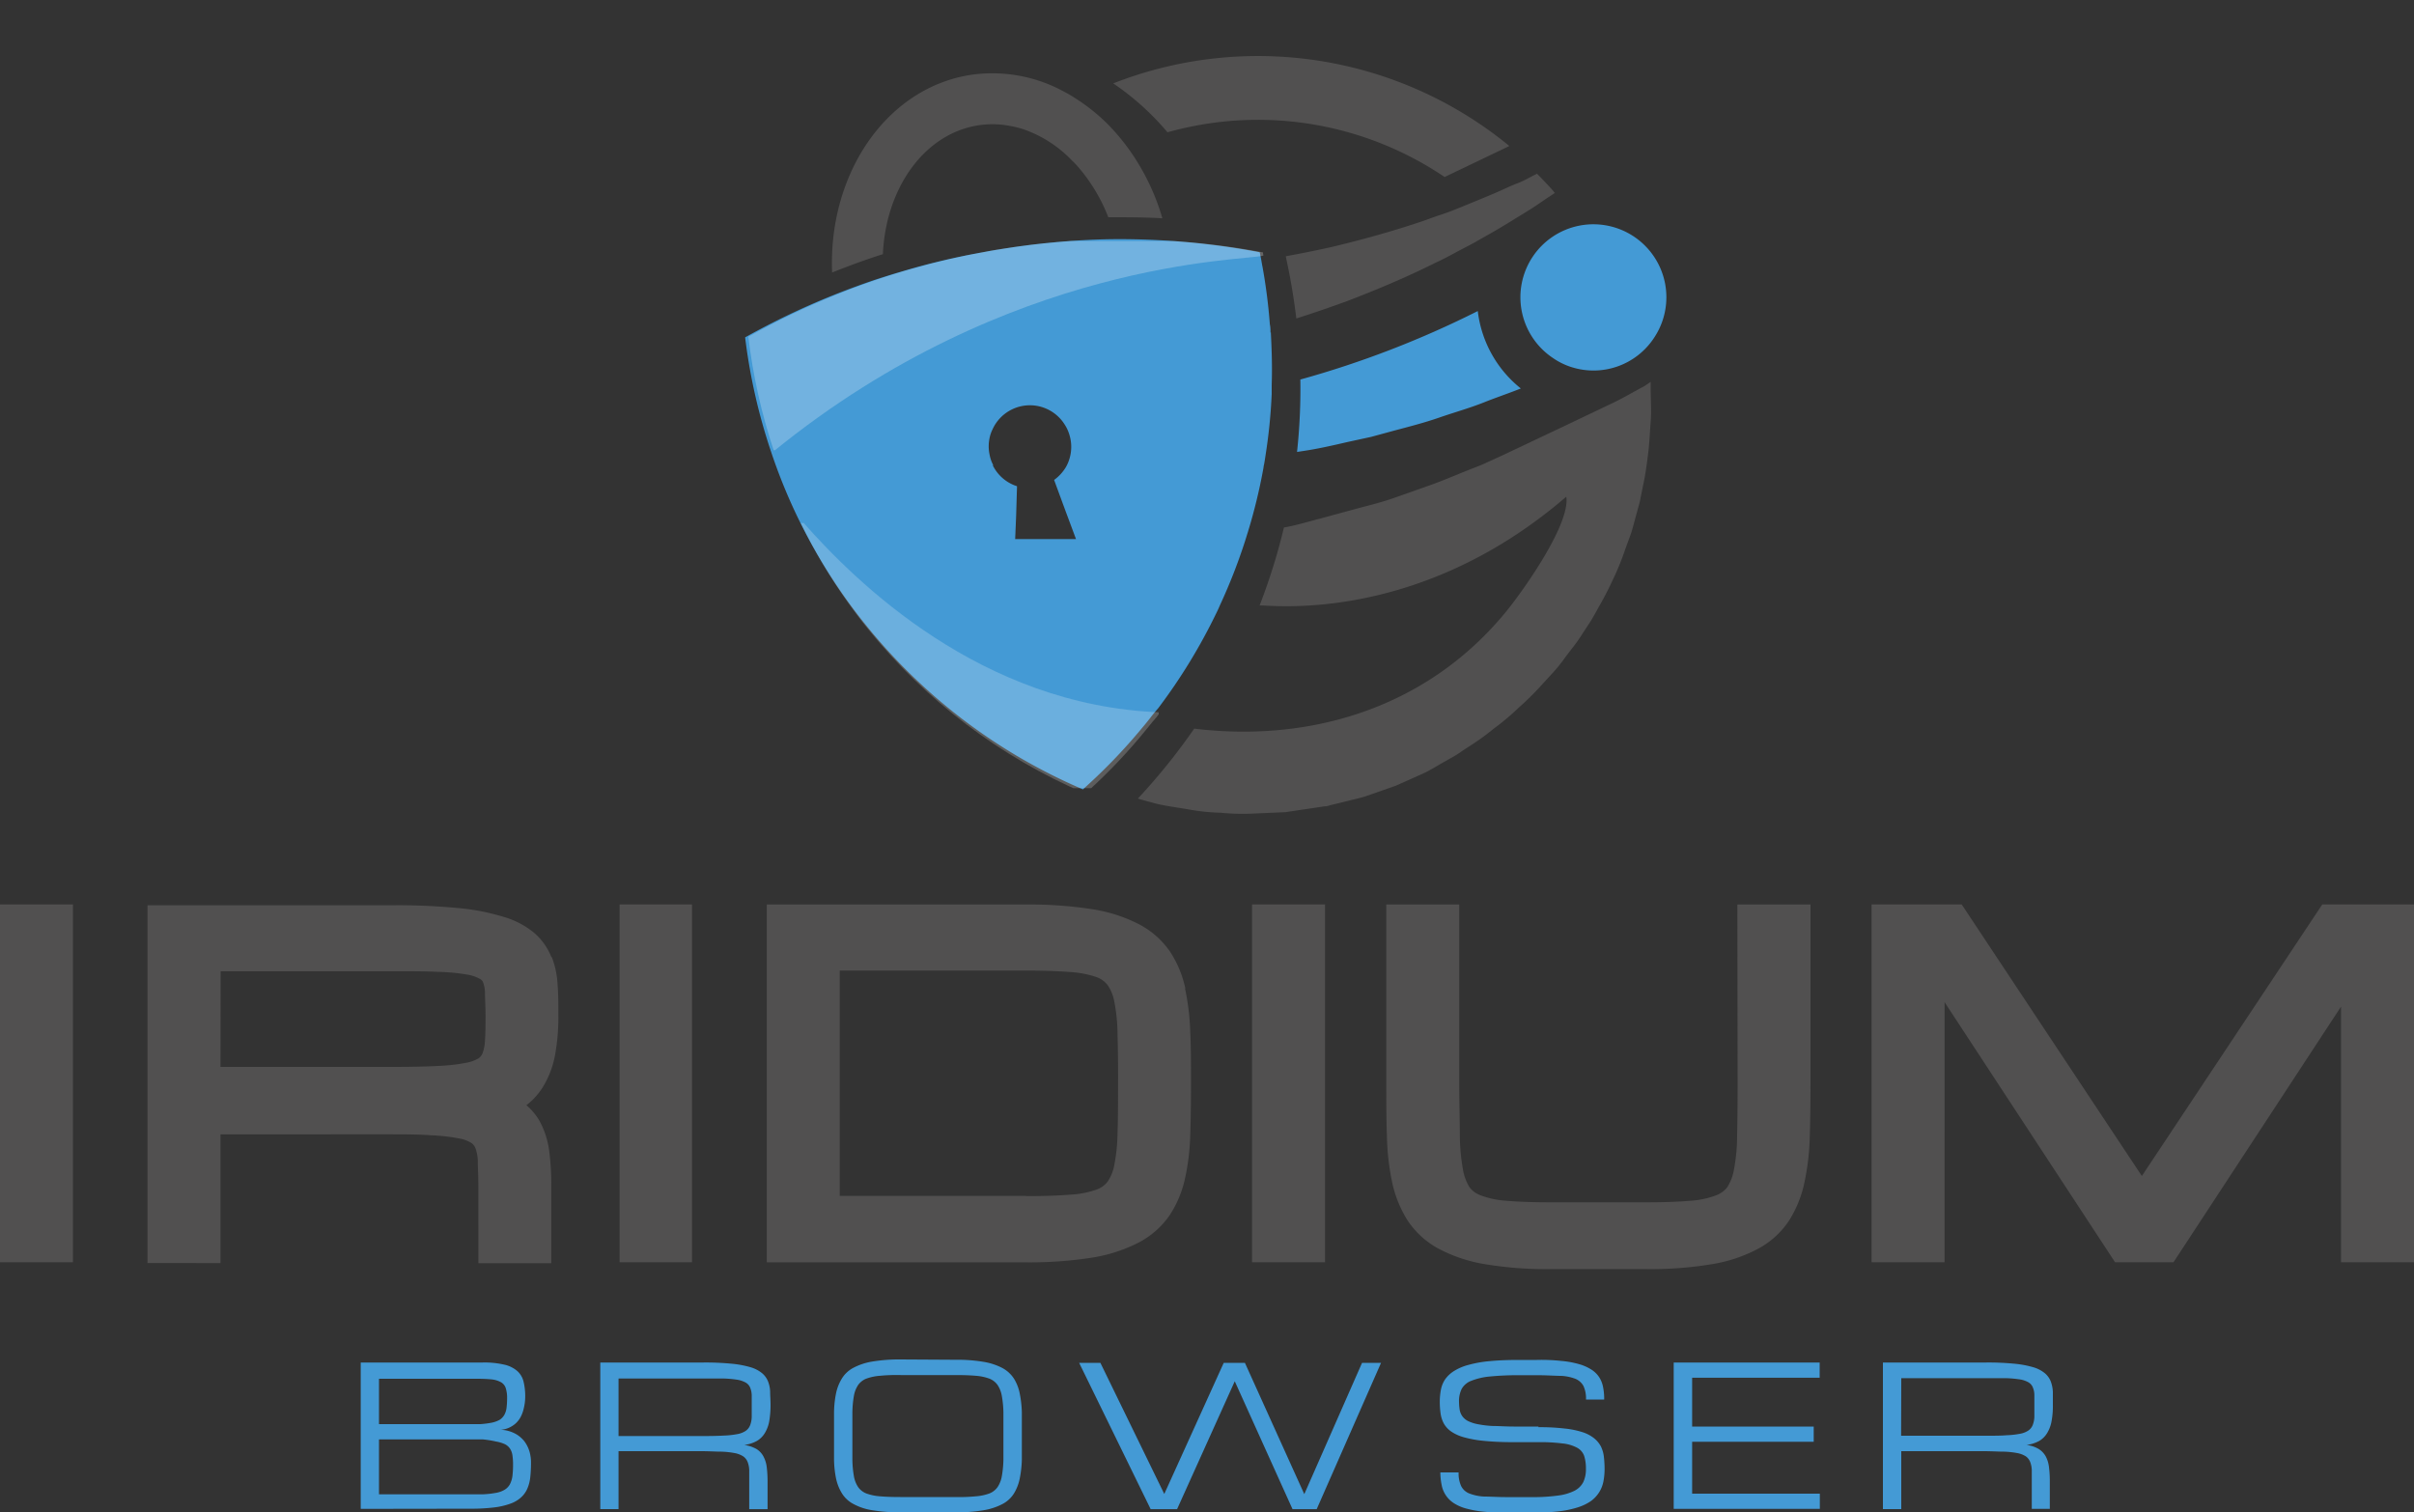 <svg id="iridium" xmlns="http://www.w3.org/2000/svg" xmlns:xlink="http://www.w3.org/1999/xlink" viewBox="0 0 300 187.93"><rect x="0" y="0" width="300" height="187.93" fill="#333333" stroke="none"/><defs><style>.cls-1{fill:none;}.cls-2{fill:#449ad5;}.cls-3{fill:#515050;}.cls-4{opacity:0.21;}.cls-5{clip-path:url(#clip-path);}.cls-6{clip-path:url(#clip-path-2);}.cls-7{fill:url(#linear-gradient);}.cls-8{opacity:0.25;}.cls-9{clip-path:url(#clip-path-3);}.cls-10{clip-path:url(#clip-path-4);}.cls-11{fill:url(#linear-gradient-2);}</style><clipPath id="clip-path"><rect class="cls-1" x="99" y="63.96" width="45" height="34"/></clipPath><clipPath id="clip-path-2"><path class="cls-1" d="M144.18,88.55a15.73,15.73,0,0,1-1,1.22l-.4.5c-.14.19-.3.37-.45.55A68.25,68.25,0,0,1,135.56,98l-.51.46c-.06.06-.12.1-.17.16a70,70,0,0,1-27.07-20.52c-.82-1-1.61-2.07-2.4-3.17A69.56,69.56,0,0,1,99.51,65h.37c6.51,7.36,22,22.68,44.25,23.53"/></clipPath><linearGradient id="linear-gradient" x1="-381.57" y1="124.32" x2="-380.84" y2="124.32" gradientTransform="matrix(-18.75, 27.93, 27.93, 18.75, -10491.61, 8387.84)" gradientUnits="userSpaceOnUse"><stop offset="0" stop-color="#fdfdfe"/><stop offset="0.91" stop-color="#fdfdfe"/><stop offset="1" stop-color="#fdfdfe"/></linearGradient><clipPath id="clip-path-3"><rect class="cls-1" x="93" y="29.96" width="64" height="26"/></clipPath><clipPath id="clip-path-4"><path class="cls-1" d="M157,31.77c-2.34.66-31.48.45-60.82,24.29A71.42,71.42,0,0,1,93,41.85a95.58,95.58,0,0,1,10.9-5.22c2.08-.83,4.17-1.6,6.31-2.28l1.11-.35c.66-.21,1.32-.4,2-.59a92.6,92.6,0,0,1,9.29-2.15l.53-.1q.72-.14,1.44-.24a95.08,95.08,0,0,1,13.69-1.17c2.22,0,4.46,0,6.69.15a93,93,0,0,1,12,1.47.72.72,0,0,0,.08.4"/></clipPath><linearGradient id="linear-gradient-2" x1="-393.26" y1="109.57" x2="-392.52" y2="109.57" gradientTransform="matrix(-69.19, 103.07, 103.07, 69.19, -38328.43, 32920.2)" xlink:href="#linear-gradient"/></defs><title>iridium-logo_large</title><g id="Logo"><path class="cls-2" d="M157.89,41.37c0-.36,0-.71-.08-1.06a68.63,68.63,0,0,0-.91-7.14c-.07-.33-.12-.66-.18-1l-.09-.42a2.83,2.83,0,0,0-.08-.4,93,93,0,0,0-12-1.47c-2.23-.13-4.47-.18-6.69-.15A95,95,0,0,0,124.18,31q-.72.11-1.44.24l-.53.1a89.92,89.92,0,0,0-9.29,2.15l-2,.59-1.11.35c-2.14.68-4.23,1.45-6.31,2.28a95.58,95.58,0,0,0-10.9,5.22,71.63,71.63,0,0,0,3.21,14.17,69.06,69.06,0,0,0,3.41,8.38h0a69.56,69.56,0,0,0,5.9,9.94c.78,1.09,1.58,2.15,2.4,3.16a69.88,69.88,0,0,0,27.07,20.53,1.29,1.29,0,0,1,.17-.16l.42-.39A69.2,69.2,0,0,0,142,90.39c.18-.21.36-.42.53-.64l.4-.5c.31-.41.64-.81,1-1.22a70.31,70.31,0,0,0,7.22-11.81c.16-.32.31-.64.46-1a69.73,69.73,0,0,0,3.1-7.91c.1-.32.2-.63.31-1l.06-.18h0a69.35,69.35,0,0,0,1.94-8,2.51,2.51,0,0,1,.08-.45c.06-.35.12-.7.17-1.06a67.47,67.47,0,0,0,.77-7.64V47.84c.08-2.3,0-4.49-.11-6.57m-34.51,16.5a3.73,3.73,0,0,1-.31-.74,6,6,0,0,1-.17-.73,5,5,0,0,1,.07-2,4.2,4.2,0,0,1,.32-.9,5.1,5.1,0,0,1,9-.61,4.65,4.65,0,0,1,.46.92,5.68,5.68,0,0,1,.27,1,5.12,5.12,0,0,1-.58,3.32A5.41,5.41,0,0,1,131,59.65l1.36,3.7L133.72,67h-7.56l.12-2.88.11-3.69a5.06,5.06,0,0,1-3-2.57ZM189,48.28c-1.51.61-3.06,1.12-4.58,1.73-1.83.73-3.72,1.25-5.56,1.89s-3.76,1.13-5.64,1.63l-2.83.77-2.86.62c-1.9.44-3.85.89-5.77,1.16l-.57.09a73.09,73.09,0,0,0,.41-9,120.81,120.81,0,0,0,22.05-8.51A14.49,14.49,0,0,0,189,48.28M205.55,42a9,9,0,0,1-10.24,3.63A8.52,8.52,0,0,1,193,44.5,9.07,9.07,0,1,1,205.55,42"/><path class="cls-3" d="M138.33,10.37a49.25,49.25,0,0,1,49.24,7.77l-.23.12L179.53,22a41.42,41.42,0,0,0-31.44-6.28q-1.5.3-3,.72a33.05,33.05,0,0,0-6.78-6.1M193.2,24l-.72.48c-.69.45-1.38.95-2.1,1.41s-1.47.91-2.22,1.37c-.49.31-1,.62-1.49.91-1,.61-2.12,1.22-3.21,1.85-.82.47-1.66.87-2.5,1.33s-1.69.9-2.57,1.31c-3.46,1.73-7.16,3.3-11,4.77-2.06.75-4.17,1.48-6.29,2.15-.29-2.43-.67-4.65-1.08-6.62l-.23-1.11c1.87-.34,3.73-.72,5.57-1.12,3.77-.9,7.45-1.91,11-3.1.88-.28,1.73-.63,2.6-.91s1.71-.61,2.54-.95l1.88-.77c1-.41,2-.82,3-1.26.78-.36,1.54-.71,2.3-1s1.47-.73,2.22-1.09l.11-.06c.45.45.89.91,1.32,1.37s.64.7.94,1.08m11,24c-.73.38-1.46.79-2.17,1.18s-1.39.74-2.11,1.07l-4.38,2.09-8.78,4.16-2.19,1c-.71.34-1.49.61-2.23.91-1.49.59-3,1.25-4.49,1.78l-4.58,1.62c-1.51.54-3.08.93-4.64,1.34L164,64.47c-1.49.38-2.93.83-4.44,1.09-.35,1.46-.74,2.93-1.2,4.42q-.84,2.74-1.83,5.29c.1-.28,19.07,2.88,38.12-13.54.52,3.38-5.26,11.54-7.37,14.15-9.61,11.85-24,16.47-38.87,14.68a76.91,76.91,0,0,1-7,8.69l.38.12,1.87.51c1.31.31,2.66.48,4,.71a25.6,25.6,0,0,0,4,.42,28.14,28.14,0,0,0,4,.11l4.08-.18,3.9-.58,1-.15a1.26,1.26,0,0,0,.55-.1l.48-.12,2-.49c.65-.17,1.31-.3,2-.52l1.9-.66,1.9-.67,1.84-.82,1.84-.83c.6-.31,1.18-.64,1.77-1l1.77-1c.58-.33,1.12-.75,1.7-1.11a31.23,31.23,0,0,0,3.26-2.34,30.79,30.79,0,0,0,3.09-2.6,34.72,34.72,0,0,0,2.86-2.83l1.33-1.45.33-.37.36-.42.62-.79C195,81,195.9,80,196.6,78.85l1.1-1.68c.35-.57.68-1.18,1-1.76.65-1.12,1.24-2.27,1.78-3.45A32.13,32.13,0,0,0,202,68.2l.69-1.88c.2-.63.37-1.29.56-2l.53-1.93.4-2c.29-1.27.47-2.66.64-4s.21-2.61.32-4,0-2.68,0-4v-.93ZM144.43,27.13C142.2,27,140,27,137.73,27a21.22,21.22,0,0,0-3.53-6,11.13,11.13,0,0,0-1-1.07,15.24,15.24,0,0,0-6-3.86,12.18,12.18,0,0,0-1.58-.4,11.47,11.47,0,0,0-4.13-.08c-6.7,1.1-11.41,7.86-11.77,16-2.14.68-4.23,1.45-6.31,2.28-.49-12.21,6.66-22.83,17.07-24.54a18.53,18.53,0,0,1,11.64,2,16.5,16.5,0,0,1,1.57.92,22.86,22.86,0,0,1,5.22,4.54c.36.42.72.87,1.06,1.32a28.23,28.23,0,0,1,4.48,9"/><g class="cls-4"><g class="cls-5"><g class="cls-6"><polygon class="cls-7" points="159.69 74.91 130.32 118.81 84.05 87.65 113.42 43.75 159.69 74.91"/></g></g></g><g class="cls-8"><g class="cls-9"><g class="cls-10"><polygon class="cls-11" points="169.1 37.9 137.07 85.78 80.79 47.88 112.83 0 169.1 37.9"/></g></g></g></g><g id="Text"><path class="cls-3" d="M0,112.41H9.07v44.47H0ZM68.54,119a7.72,7.72,0,0,0-2.18-3.08,10.6,10.6,0,0,0-3.89-2,27.48,27.48,0,0,0-5.62-1.07,79.15,79.15,0,0,0-8-.34H18.33v44.47H27.4v-16H48c2.2,0,4.06,0,5.55.12a22.6,22.6,0,0,1,3.48.39,4.2,4.2,0,0,1,1.56.57,1.44,1.44,0,0,1,.49.63,5,5,0,0,1,.3,1.62c0,.86.07,1.88.07,3.07V157h9.06v-9.61a32.76,32.76,0,0,0-.24-4.2,10.73,10.73,0,0,0-1.13-3.71,7.5,7.5,0,0,0-1.72-2.12,8.43,8.43,0,0,0,2.1-2.35A11.47,11.47,0,0,0,69,131a25.7,25.7,0,0,0,.39-4.8c0-1.36,0-2.61-.09-3.72a11.2,11.2,0,0,0-.74-3.57m-41.14,1.8H48.86c2.21,0,4.09,0,5.59.08a24,24,0,0,1,3.49.32,4.86,4.86,0,0,1,1.62.51A.94.94,0,0,1,60,122a3.92,3.92,0,0,1,.27,1.36c0,.79.07,1.74.07,2.84s0,2.21-.07,3.07a5,5,0,0,1-.3,1.62,1.42,1.42,0,0,1-.49.64,4.56,4.56,0,0,1-1.56.56,22.6,22.6,0,0,1-3.48.39c-1.49.08-3.35.12-5.55.12H27.4ZM77,112.41H86v44.47H77Zm70.31,10.44a13.51,13.51,0,0,0-1.92-4.6,10.68,10.68,0,0,0-3.9-3.41,19,19,0,0,0-5.83-1.85,50.16,50.16,0,0,0-8.12-.57H95.29v44.47H127.5a50.16,50.16,0,0,0,8.12-.57,19.28,19.28,0,0,0,5.83-1.86,10.68,10.68,0,0,0,3.9-3.41,13.54,13.54,0,0,0,1.92-4.59,28.58,28.58,0,0,0,.65-5.46c.06-1.89.09-4,.09-6.35s0-4.45-.09-6.34a30.38,30.38,0,0,0-.65-5.46M127.5,148.63H104.36v-28H127.5c2.17,0,4,.06,5.5.18a12.38,12.38,0,0,1,3.24.62,3,3,0,0,1,1.41,1,5.3,5.3,0,0,1,.83,2.06,21.53,21.53,0,0,1,.4,4c.05,1.72.08,3.77.07,6.15s0,4.44-.07,6.15a21.53,21.53,0,0,1-.4,4,5.34,5.34,0,0,1-.83,2.07,3,3,0,0,1-1.41,1,11.68,11.68,0,0,1-3.26.62c-1.47.12-3.31.18-5.48.18m28.1-36.25h9.07v44.47H155.6Zm60.34,22.24q0,3.76-.06,6.48a22.93,22.93,0,0,1-.39,4.22,6,6,0,0,1-.85,2.23,3.18,3.18,0,0,1-1.42,1,11,11,0,0,1-3.21.66c-1.47.13-3.31.19-5.47.19h-11.8c-2.17,0-4-.06-5.48-.19a11,11,0,0,1-3.21-.66,3.08,3.08,0,0,1-1.41-1,6.1,6.1,0,0,1-.83-2.22,25.16,25.16,0,0,1-.39-4.25c0-1.81-.07-4-.07-6.47V112.42h-9.07v22.23c0,2.41,0,4.61.08,6.58a30.87,30.87,0,0,0,.64,5.67,14.47,14.47,0,0,0,1.9,4.74,10.72,10.72,0,0,0,3.87,3.55,18.87,18.87,0,0,0,5.84,1.94,46.15,46.15,0,0,0,8.13.6h11.81a46.15,46.15,0,0,0,8.13-.6,18.47,18.47,0,0,0,5.83-1.94,10.59,10.59,0,0,0,3.87-3.56,14.38,14.38,0,0,0,1.88-4.73,30.78,30.78,0,0,0,.65-5.66c.06-2,.09-4.18.09-6.59V112.42h-9.09Zm72.66-22.24-22.42,33.75-22.39-33.75h-11.2v44.47h9.07V124.55l21.19,32.33h7.26l20.82-31.77v31.77H300V112.41Z"/><path class="cls-2" d="M44.83,187.53V169.34H60a10.87,10.87,0,0,1,2.73.28,3.65,3.65,0,0,1,1.6.82,2.6,2.6,0,0,1,.75,1.34,7.7,7.7,0,0,1,.19,1.85A6,6,0,0,1,65.1,175a4.37,4.37,0,0,1-.34,1,2.86,2.86,0,0,1-.48.71,2.59,2.59,0,0,1-.56.48,3,3,0,0,1-1.51.51,4.18,4.18,0,0,1,1.89.52,3.42,3.42,0,0,1,.69.51,3,3,0,0,1,.6.74,4,4,0,0,1,.43,1,4.93,4.93,0,0,1,.17,1.38,16.9,16.9,0,0,1-.09,1.74,4.88,4.88,0,0,1-.36,1.41,3.16,3.16,0,0,1-.78,1.1,3.91,3.91,0,0,1-1.35.79,9.14,9.14,0,0,1-2.07.47,23.7,23.7,0,0,1-2.92.15ZM57.67,177h2a11.4,11.4,0,0,0,1.43-.18,3.52,3.52,0,0,0,1-.36,1.82,1.82,0,0,0,.57-.6,2.45,2.45,0,0,0,.28-.88,10.14,10.14,0,0,0,.07-1.23,3.93,3.93,0,0,0-.17-1.23,1.3,1.3,0,0,0-.59-.73,3.13,3.13,0,0,0-1.15-.35c-.62-.06-1.24-.08-1.86-.08H47.1V177Zm0,8.72H60a11.27,11.27,0,0,0,1.64-.18,3.18,3.18,0,0,0,1.08-.39,1.84,1.84,0,0,0,.65-.68,3.15,3.15,0,0,0,.31-1,11.8,11.8,0,0,0,.08-1.46,7.41,7.41,0,0,0-.08-1.15,2,2,0,0,0-.31-.83,1.64,1.64,0,0,0-.65-.55,4.48,4.48,0,0,0-1.08-.32,12.4,12.4,0,0,0-1.6-.26H47.1v6.82Zm37.71,1.85H93.11V182.7a3.12,3.12,0,0,0-.2-1,1.54,1.54,0,0,0-.54-.69,3,3,0,0,0-1-.4,10.79,10.79,0,0,0-1.7-.19c-.69,0-1.54-.06-2.54-.06H76.87v7.2H74.6V169.34H87.43a34,34,0,0,1,3.5.15,12.49,12.49,0,0,1,2.35.44,4.07,4.07,0,0,1,1.43.74,2.59,2.59,0,0,1,.73,1,3.75,3.75,0,0,1,.27,1.32c0,.49.05,1,.05,1.63a12.17,12.17,0,0,1-.16,2,4.27,4.27,0,0,1-.54,1.47,2.82,2.82,0,0,1-1,1,4.46,4.46,0,0,1-1.56.5,4.27,4.27,0,0,1,1.51.5,2.43,2.43,0,0,1,.87.93,3.78,3.78,0,0,1,.41,1.35,15,15,0,0,1,.1,1.77v3.39Zm-18.51-9.09H87.43q1.51,0,2.55-.06a10.79,10.79,0,0,0,1.7-.19,2.73,2.73,0,0,0,1-.4,1.54,1.54,0,0,0,.54-.69,3.12,3.12,0,0,0,.2-1v-2.76a2.72,2.72,0,0,0-.2-.93,1.28,1.28,0,0,0-.54-.61,3.22,3.22,0,0,0-1-.35,13.77,13.77,0,0,0-1.7-.16H76.87ZM118.73,169a19.62,19.62,0,0,1,3.51.26,7.67,7.67,0,0,1,2.34.77,3.93,3.93,0,0,1,1.42,1.3,5.47,5.47,0,0,1,.72,1.83,13.56,13.56,0,0,1,.27,2.38v5.88a13.56,13.56,0,0,1-.27,2.38,5.69,5.69,0,0,1-.72,1.83,3.7,3.7,0,0,1-1.42,1.3,7.67,7.67,0,0,1-2.34.77,19.62,19.62,0,0,1-3.51.26h-6.82a20.55,20.55,0,0,1-3.5-.26,7.16,7.16,0,0,1-2.34-.77,3.7,3.7,0,0,1-1.42-1.3,5.73,5.73,0,0,1-.74-1.83,12.66,12.66,0,0,1-.26-2.38V175.5a12.66,12.66,0,0,1,.26-2.38,5.73,5.73,0,0,1,.74-1.83,3.7,3.7,0,0,1,1.42-1.3,7.67,7.67,0,0,1,2.34-.77,20.55,20.55,0,0,1,3.5-.26Zm0,17.06a21.18,21.18,0,0,0,2.54-.09,6.22,6.22,0,0,0,1.7-.36,2.26,2.26,0,0,0,1-.78,3.5,3.5,0,0,0,.53-1.35,13.07,13.07,0,0,0,.2-2.07v-5.86a13.07,13.07,0,0,0-.2-2.07,3.5,3.5,0,0,0-.53-1.35,2.26,2.26,0,0,0-1-.78,6.22,6.22,0,0,0-1.7-.36q-1-.09-2.55-.09H111.9a21.18,21.18,0,0,0-2.54.09,6.28,6.28,0,0,0-1.71.36,2.26,2.26,0,0,0-1,.78,3.5,3.5,0,0,0-.53,1.35,13.06,13.06,0,0,0-.19,2.07v5.86a13.06,13.06,0,0,0,.19,2.07,3.5,3.5,0,0,0,.53,1.35,2.26,2.26,0,0,0,1,.78,6.28,6.28,0,0,0,1.71.36c.69.06,1.53.09,2.54.09Zm33.35-16.68h2.63l7.38,16.32,7.18-16.32h2.36l-8,18.19h-3l-7.18-15.9-7.17,15.9H143l-8.89-18.19h2.64l7.94,16.3Zm39.11,8a26.28,26.28,0,0,1,3.2.16,10.81,10.81,0,0,1,2.25.45,4.53,4.53,0,0,1,1.46.76,3.25,3.25,0,0,1,.84,1,3.91,3.91,0,0,1,.38,1.29,13.3,13.3,0,0,1,.09,1.55,8.06,8.06,0,0,1-.15,1.55,3.88,3.88,0,0,1-.52,1.32,4,4,0,0,1-1,1.08,6,6,0,0,1-1.65.8,12.29,12.29,0,0,1-2.41.5,28.06,28.06,0,0,1-3.3.17h-3a27.37,27.37,0,0,1-3-.13,12.7,12.7,0,0,1-2.2-.4,5.3,5.3,0,0,1-1.52-.67,3.4,3.4,0,0,1-1-1,3.37,3.37,0,0,1-.5-1.26A7.67,7.67,0,0,1,179,183h2.27a3.77,3.77,0,0,0,.31,1.69,1.91,1.91,0,0,0,1,.92,5.88,5.88,0,0,0,1.86.39c.77,0,1.72.07,2.85.07h3a22.61,22.61,0,0,0,3.29-.19,6.35,6.35,0,0,0,2.09-.6,2.52,2.52,0,0,0,1.1-1.09,3.74,3.74,0,0,0,.32-1.65,5.11,5.11,0,0,0-.22-1.6,1.88,1.88,0,0,0-.86-1,4.85,4.85,0,0,0-1.82-.54,22.18,22.18,0,0,0-3.05-.16H188c-1.39,0-2.57-.06-3.56-.16a13.86,13.86,0,0,1-2.48-.44,5.3,5.3,0,0,1-1.61-.72,3,3,0,0,1-.92-1,3.68,3.68,0,0,1-.4-1.24,10.37,10.37,0,0,1-.1-1.47,8,8,0,0,1,.15-1.54,3.43,3.43,0,0,1,.55-1.29,3.89,3.89,0,0,1,1.1-1,6.41,6.41,0,0,1,1.79-.75,14.52,14.52,0,0,1,2.62-.46c1-.1,2.23-.15,3.62-.15H191a22.91,22.91,0,0,1,3,.12,11.7,11.7,0,0,1,2.19.39,5.76,5.76,0,0,1,1.53.66,3.24,3.24,0,0,1,1,.95,3.39,3.39,0,0,1,.5,1.25,7.33,7.33,0,0,1,.14,1.55h-2.26a3.68,3.68,0,0,0-.31-1.67,2,2,0,0,0-1-.9A5.74,5.74,0,0,0,194,171c-.77,0-1.72-.08-2.86-.08h-2.26a35.87,35.87,0,0,0-3.74.16,8.36,8.36,0,0,0-2.31.54,2.28,2.28,0,0,0-1.18,1,3.41,3.41,0,0,0-.33,1.6,7.42,7.42,0,0,0,.08,1,2,2,0,0,0,.34.81,2,2,0,0,0,.71.59,4.82,4.82,0,0,0,1.22.39,12.79,12.79,0,0,0,1.85.22c.72,0,1.59.07,2.6.07h3.07ZM208,187.53V169.34h18.14v1.89H210.29v6.07H225.4v1.89H210.29v6.45h15.87v1.89Zm46.77,0h-2.27V182.7a3.12,3.12,0,0,0-.2-1,1.57,1.57,0,0,0-.53-.69,3.09,3.09,0,0,0-1-.4,10.91,10.91,0,0,0-1.71-.19c-.69,0-1.54-.06-2.54-.06H236.28v7.2H234V169.34h12.84a34,34,0,0,1,3.5.15,12.49,12.49,0,0,1,2.35.44,4.07,4.07,0,0,1,1.43.74,2.59,2.59,0,0,1,.73,1,4.25,4.25,0,0,1,.27,1.32v1.63a10.32,10.32,0,0,1-.16,2,4.27,4.27,0,0,1-.54,1.47,2.82,2.82,0,0,1-1,1,4.58,4.58,0,0,1-1.57.5,3.85,3.85,0,0,1,1.51.5,2.53,2.53,0,0,1,.88.93,3.76,3.76,0,0,1,.4,1.35,13.13,13.13,0,0,1,.1,1.77v3.41Zm-18.51-9.09h10.57c1,0,1.85,0,2.54-.06a10.91,10.91,0,0,0,1.71-.19,2.73,2.73,0,0,0,1-.4,1.47,1.47,0,0,0,.54-.69,3.12,3.12,0,0,0,.2-1v-2.76a2.46,2.46,0,0,0-.2-.93,1.28,1.28,0,0,0-.54-.61,3.22,3.22,0,0,0-1-.35,14.12,14.12,0,0,0-1.71-.16H236.28Z"/></g></svg>